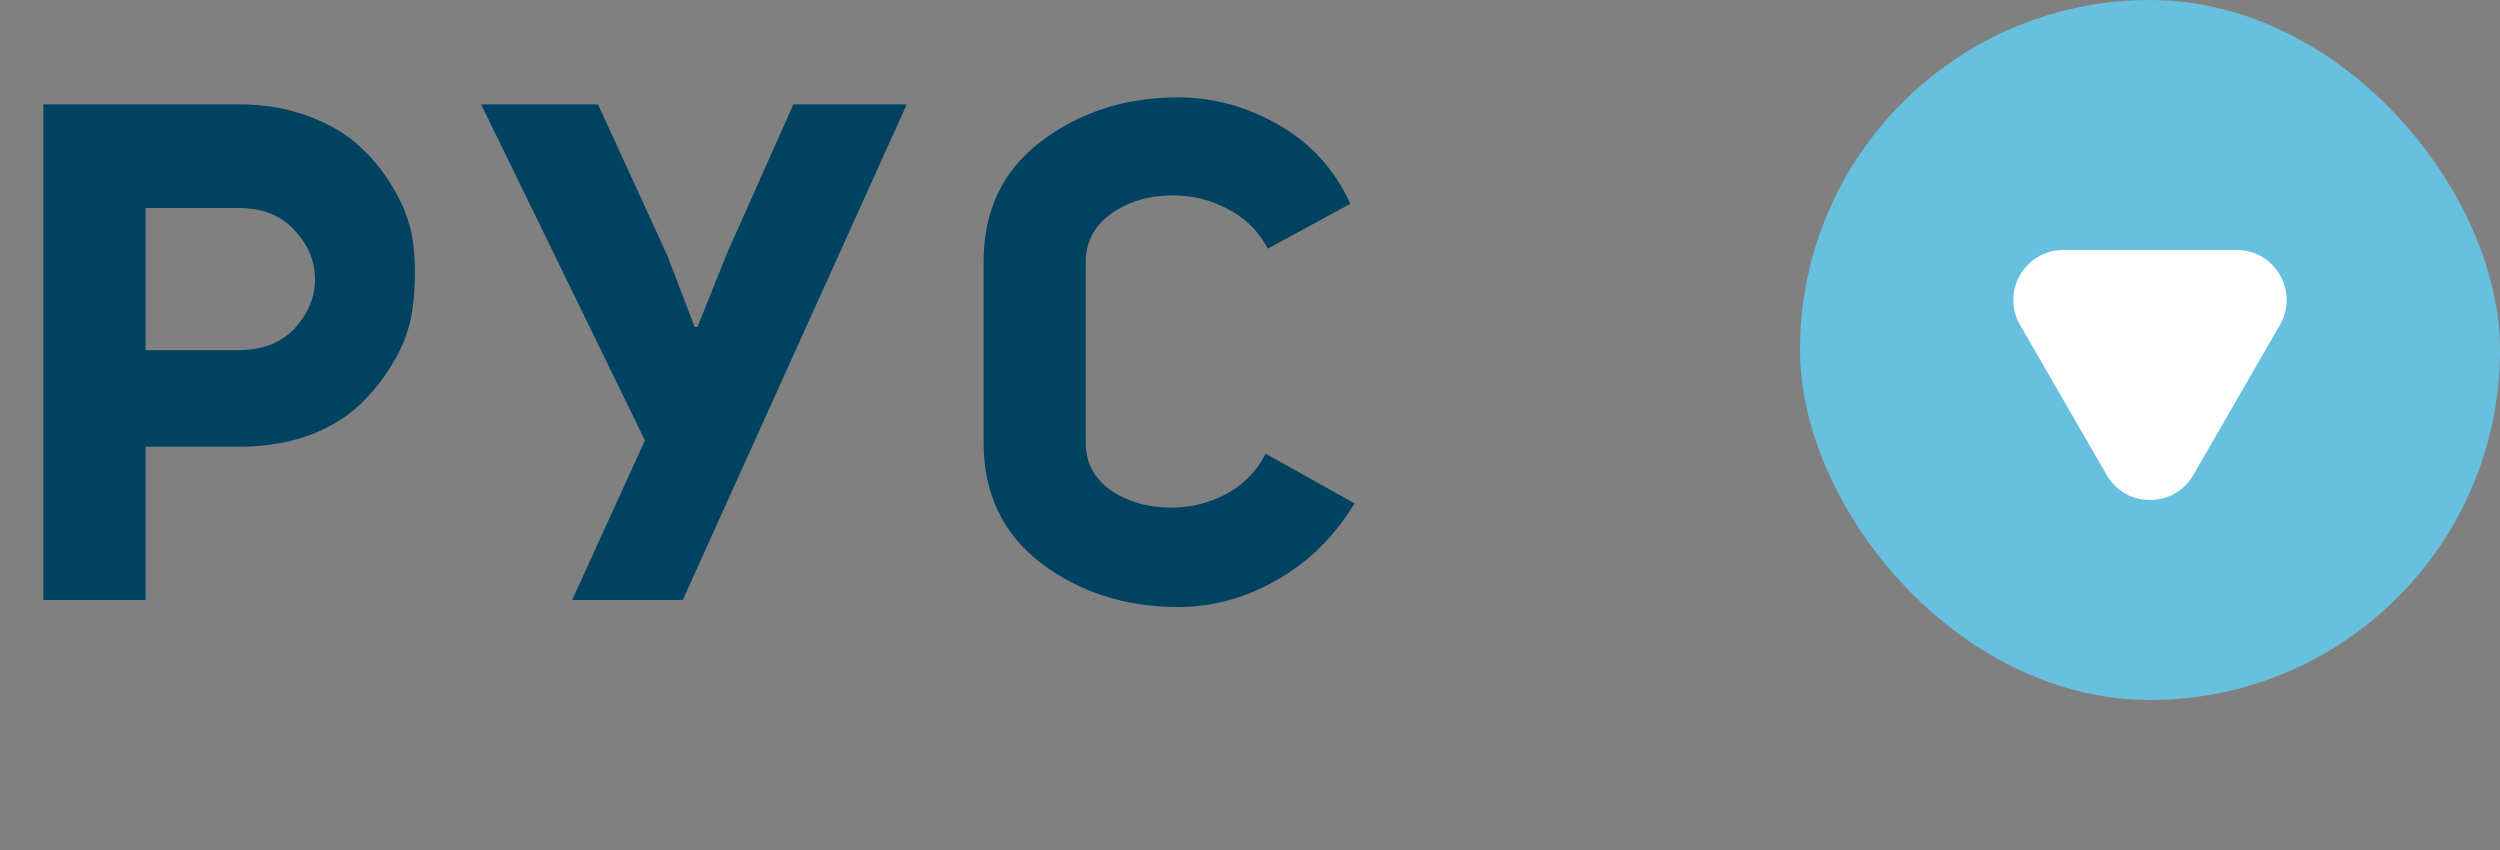 <svg width="50" height="17" viewBox="0 0 50 17" fill="none" xmlns="http://www.w3.org/2000/svg">
<rect x="0" y="0" width="50" height="17" fill="#808080" stroke="none"/>
<path d="M0.868 12V2.088H4.774C5.287 2.088 5.754 2.167 6.174 2.326C6.603 2.485 6.953 2.695 7.224 2.956C7.504 3.217 7.737 3.521 7.924 3.866C8.12 4.211 8.237 4.575 8.274 4.958C8.311 5.331 8.307 5.709 8.26 6.092C8.223 6.465 8.106 6.825 7.91 7.17C7.723 7.506 7.49 7.809 7.21 8.08C6.939 8.341 6.594 8.551 6.174 8.71C5.754 8.859 5.292 8.934 4.788 8.934H2.912V12H0.868ZM2.912 7.002H4.774C5.25 7.002 5.623 6.857 5.894 6.568C6.165 6.269 6.3 5.943 6.3 5.588C6.3 5.224 6.165 4.897 5.894 4.608C5.623 4.309 5.25 4.16 4.774 4.16H2.912V7.002ZM12.899 8.808L9.623 2.088H11.961L13.347 5.112L13.893 6.54H13.949L14.551 5.042L15.867 2.088H18.135L13.655 12H11.443L12.899 8.808ZM25.314 9.074L27.091 10.068C26.681 10.74 26.158 11.253 25.523 11.608C24.898 11.963 24.245 12.14 23.564 12.14C22.518 12.14 21.608 11.851 20.834 11.272C20.059 10.684 19.672 9.877 19.672 8.85V5.238C19.672 4.211 20.054 3.409 20.82 2.83C21.594 2.242 22.509 1.948 23.564 1.948C24.264 1.948 24.931 2.13 25.566 2.494C26.209 2.858 26.69 3.385 27.008 4.076L25.355 4.972C25.169 4.617 24.898 4.351 24.544 4.174C24.189 3.987 23.811 3.899 23.41 3.908C22.943 3.917 22.541 4.043 22.206 4.286C21.879 4.529 21.715 4.846 21.715 5.238V8.85C21.715 9.242 21.874 9.555 22.192 9.788C22.518 10.021 22.91 10.143 23.367 10.152C23.759 10.161 24.133 10.077 24.488 9.9C24.852 9.713 25.127 9.438 25.314 9.074Z" fill="#004261"/>
<rect x="36" width="14" height="14" rx="7" fill="#67C0DD"/>
<path d="M43.866 9.5C43.481 10.167 42.519 10.167 42.134 9.5L40.402 6.5C40.017 5.833 40.498 5 41.268 5L44.732 5C45.502 5 45.983 5.833 45.598 6.5L43.866 9.5Z" fill="white"/>
</svg>
